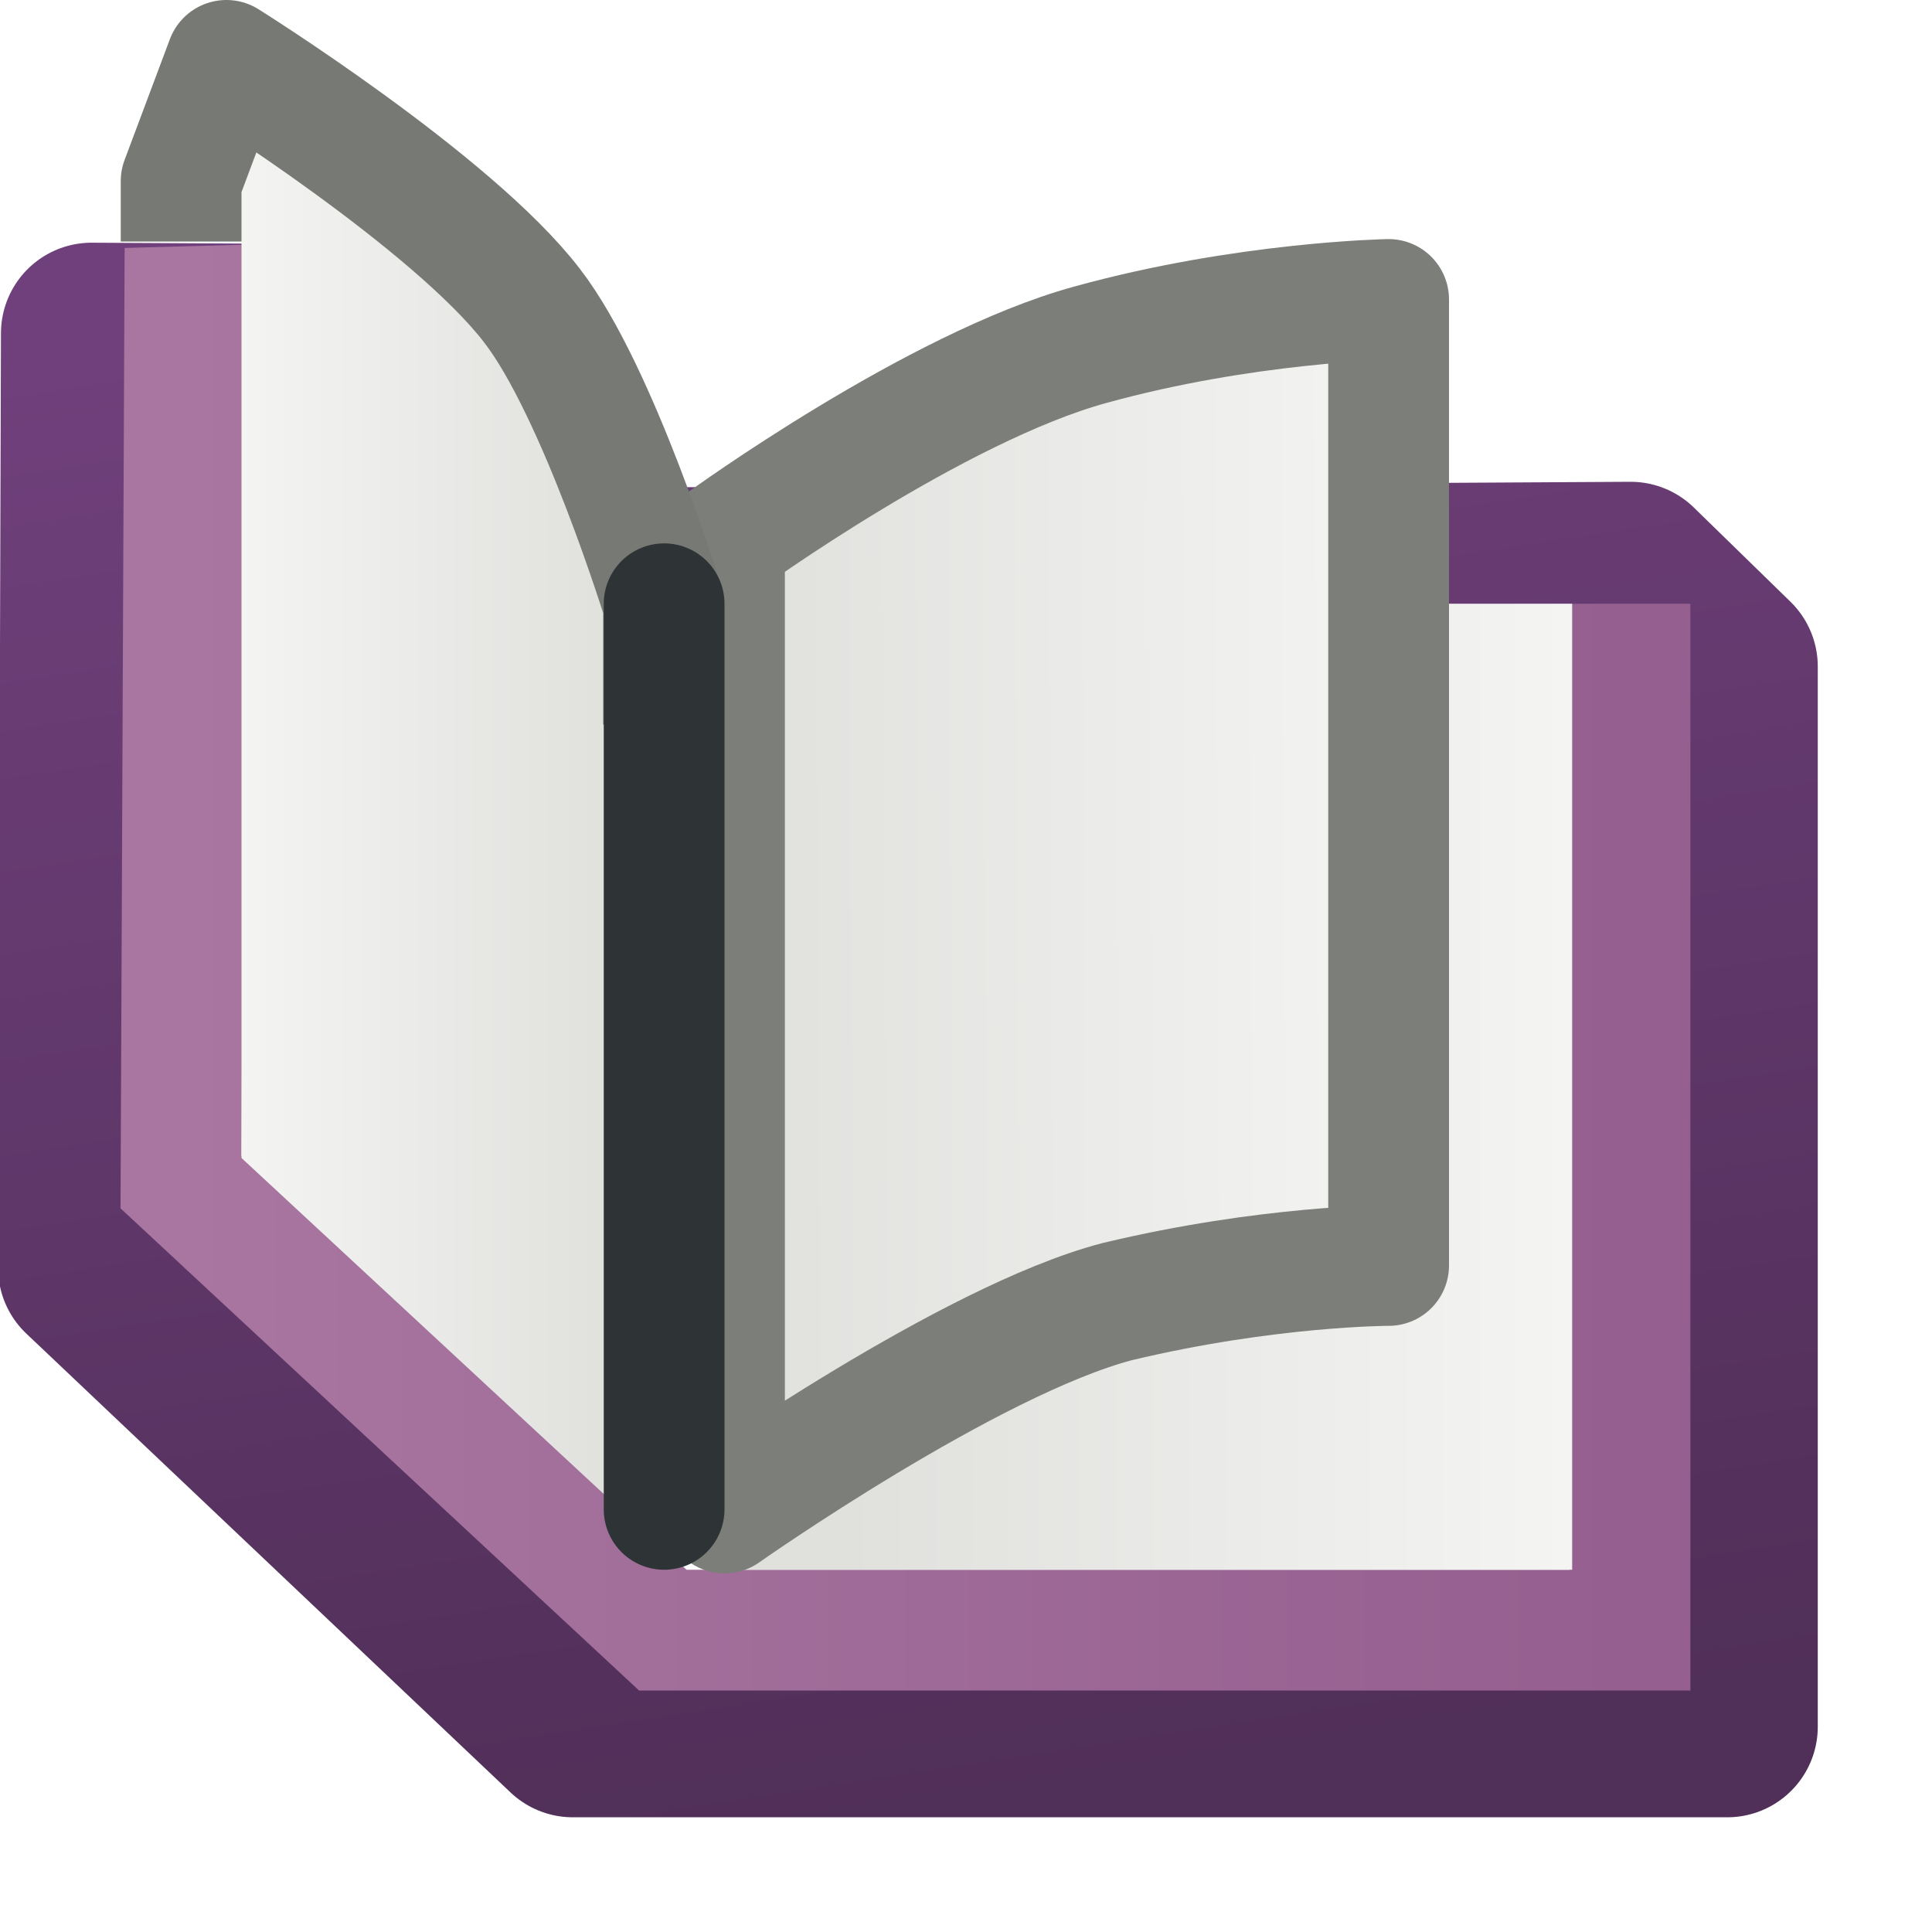 <?xml version="1.0" encoding="UTF-8" standalone="no"?>
<svg xmlns:rdf="http://www.w3.org/1999/02/22-rdf-syntax-ns#" xmlns="http://www.w3.org/2000/svg" height="16px" width="16px" version="1.1" enable-background="new" xmlns:cc="http://creativecommons.org/ns#" xmlns:xlink="http://www.w3.org/1999/xlink" xmlns:dc="http://purl.org/dc/elements/1.1/">
<defs>
<linearGradient id="a">
<stop stop-color="#f4f4f3" offset="0"/>
<stop stop-color="#e0e0dd" offset="1"/>
</linearGradient>
<linearGradient id="f" y2="15" gradientUnits="userSpaceOnUse" x2="8" y1="2" x1="6">
<stop stop-color="#70407c" offset="0"/>
<stop stop-color="#502f58" offset="1"/>
</linearGradient>
<linearGradient id="e" y2="8" gradientUnits="userSpaceOnUse" x2="13.5" y1="8" x1="1.5">
<stop stop-color="#a876a0" offset="0"/>
<stop stop-color="#955f8f" offset="1"/>
</linearGradient>
<linearGradient id="d" y2="7.02" xlink:href="#a" gradientUnits="userSpaceOnUse" x2="5.09" gradientTransform="matrix(1 0 0 1.01 0 -.011)" y1="7.02" x1="1.97"/>
<linearGradient id="c" y2="8.06" xlink:href="#a" gradientUnits="userSpaceOnUse" x2="6.09" y1="8.03" x1="11.6"/>
<linearGradient id="b" y2="9" xlink:href="#a" gradientUnits="userSpaceOnUse" x2="7" y1="9" x1="13"/>
</defs>
<g>
<path stroke-linejoin="round" d="m0.758 2.76-0.024 7.74 4.01 3.8h9.56v-8.78l-0.8-0.78-8.74 0.05-2.26-2.02z" stroke="url(#f)" stroke-width="1.5" fill="none"/>
<path d="m1.53 2.54-0.031 7.25l3.99 3.71h8.01v-8h-8.5l-2-3z" stroke="url(#e)" fill="none"/>
<g>
<rect rx=".5" ry="0" height="8" width="7.02" y="5" x="6" fill="url(#b)"/>
<path stroke-linejoin="round" d="m6 5.5v7.03s2.03-1.43 3.25-1.75c1.25-0.3 2.25-0.3 2.25-0.3v-8s-1.19 0.021-2.47 0.375c-1.28 0.35-3.03 1.62-3.03 1.62z" stroke="#7c7e79" stroke-width="1px" fill="url(#c)"/>
<path d="m2 9.59v-8.37l1.03-0.188 2 3-0.009 8.36z" fill="url(#d)"/>
</g>
<path stroke-linejoin="round" d="m1.5 2v-0.5l0.375-1s1.87 1.17 2.53 2.03c0.55 0.71 1.09 2.47 1.09 2.47v1" stroke="#777974" stroke-width="1px" fill="none"/>
<path d="m5.5 5v7.5" stroke="#2e3436" stroke-linecap="round" stroke-width="1px" fill="#2e3436"/>
</g>
</svg>
